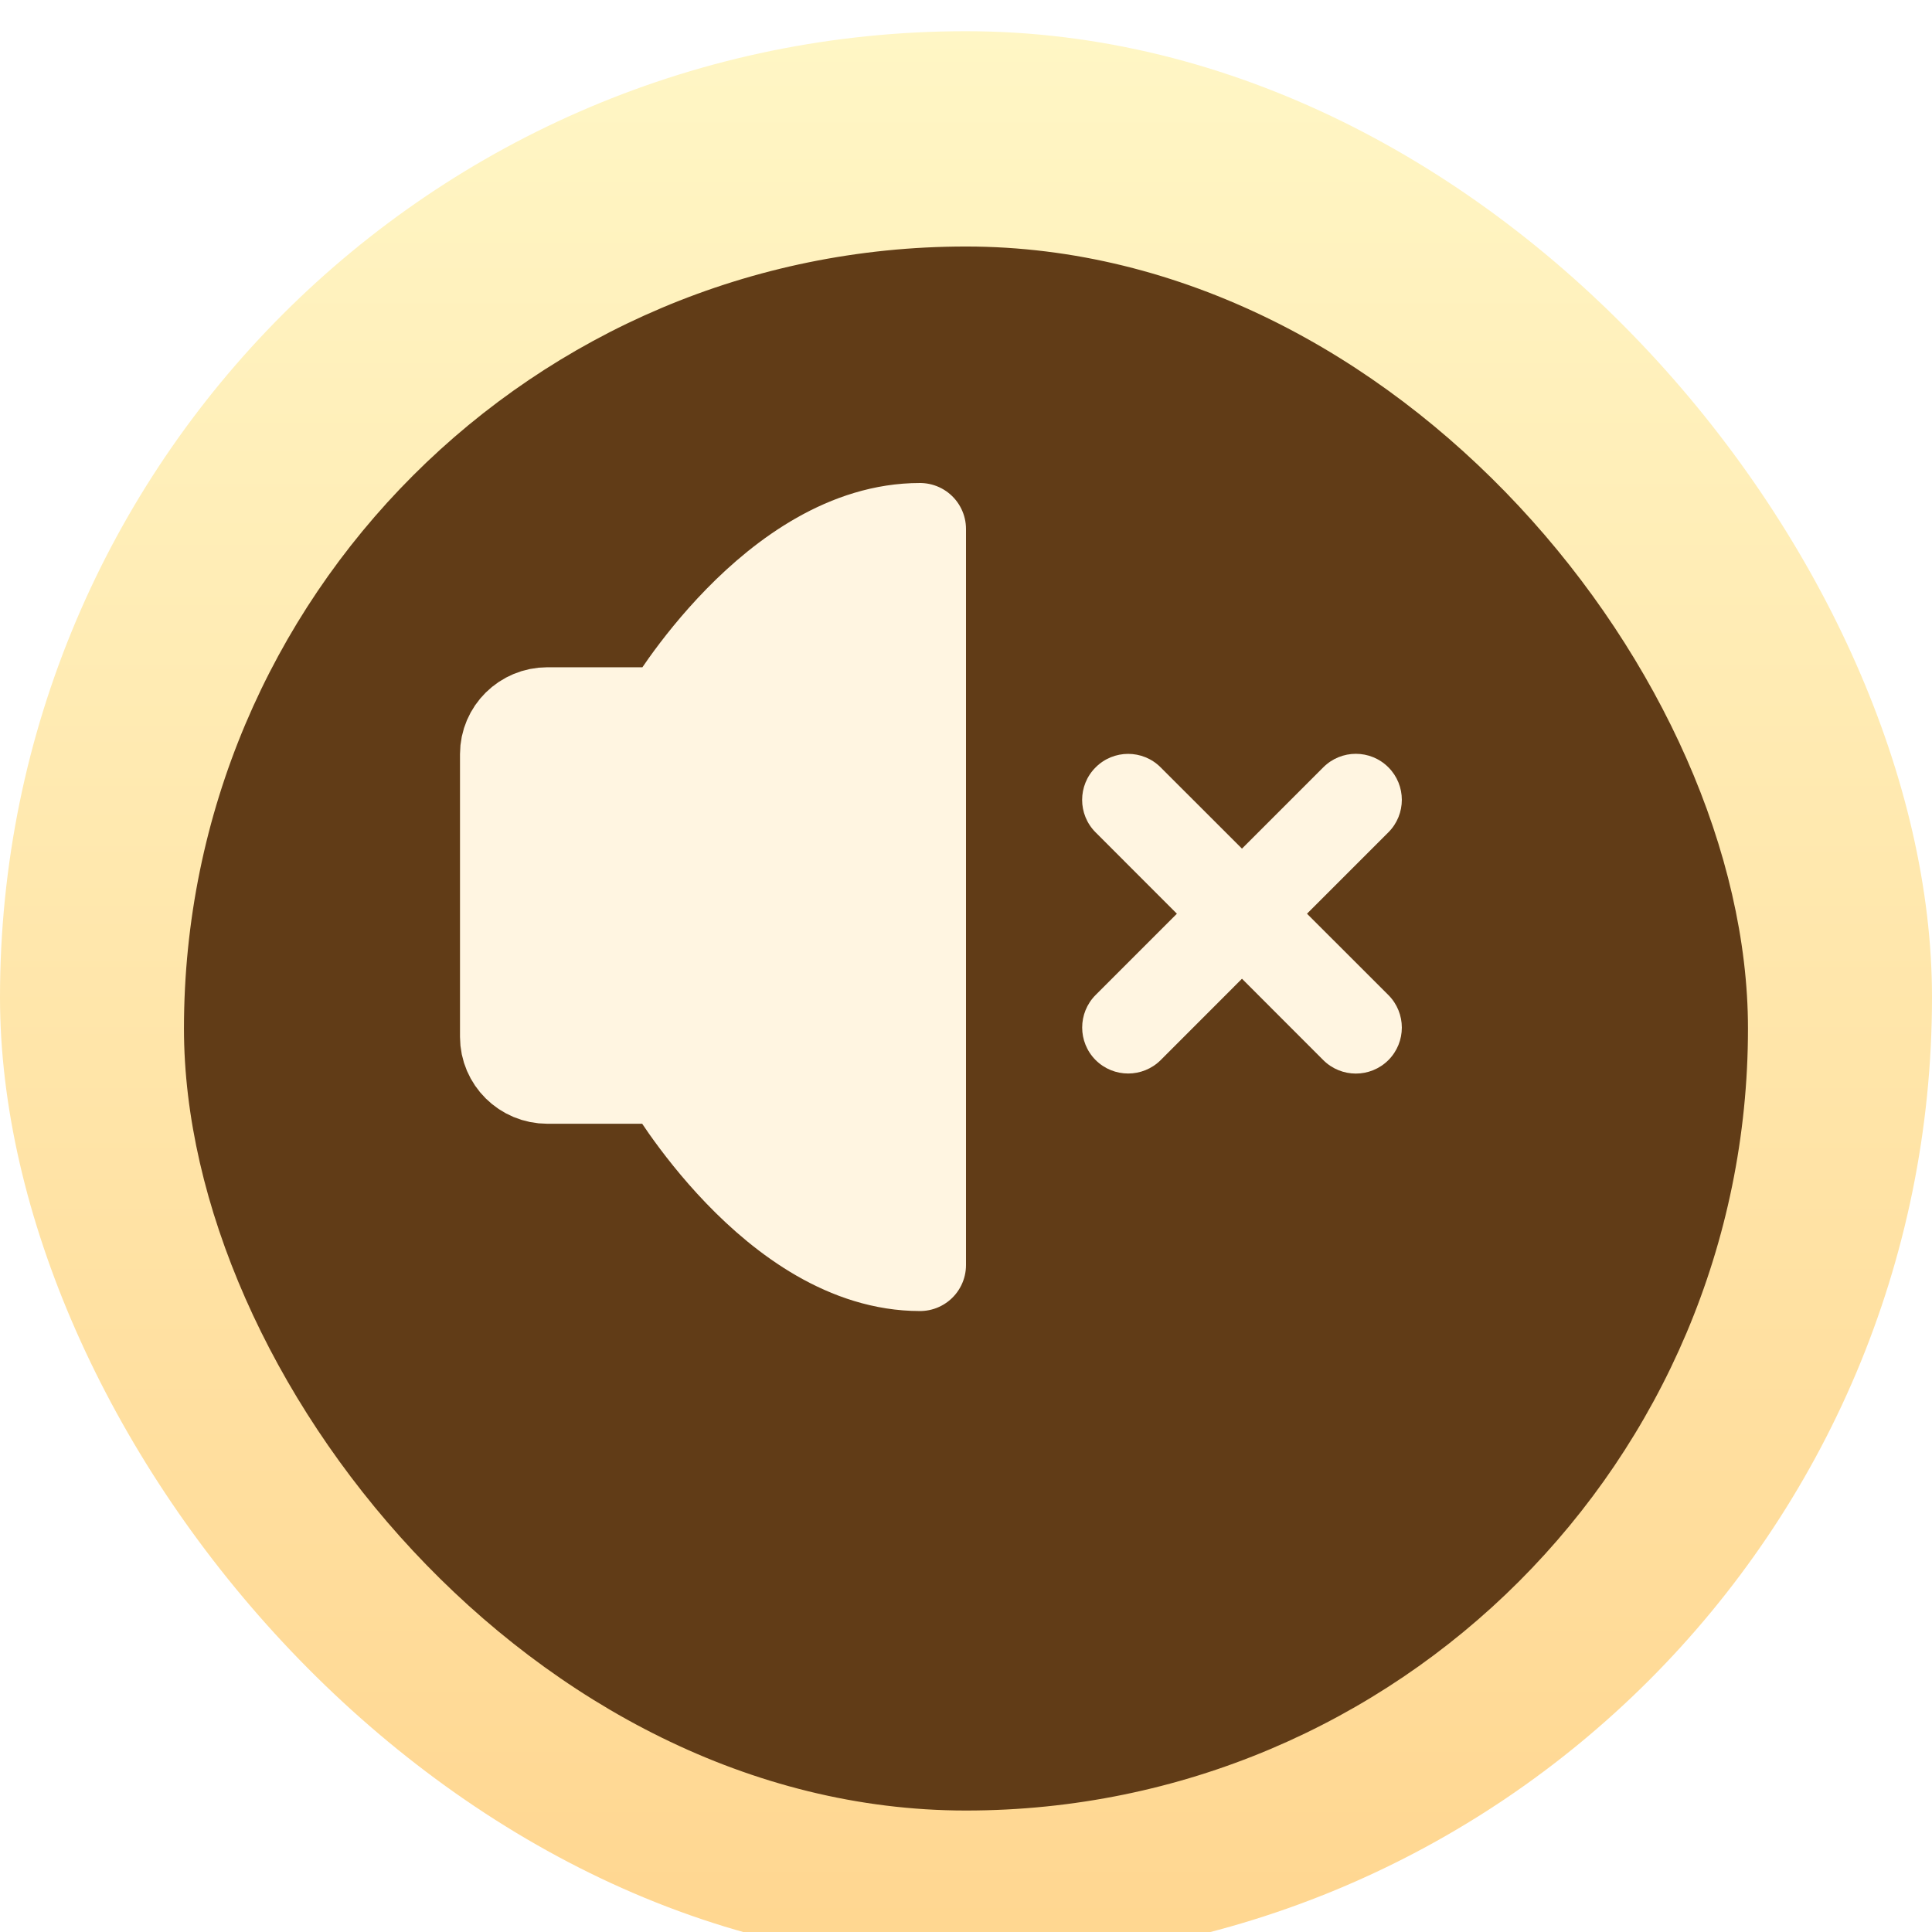 <svg xmlns="http://www.w3.org/2000/svg" width="32" height="32" viewBox="0 0 32 32" fill="none">
  <g filter="url(#filter0_i_7032_2701)">
    <rect width="32" height="32" rx="16" fill="url(#paint0_linear_7032_2701)"/>
  </g>
  <g filter="url(#filter1_iii_7032_2701)">
    <rect x="3.047" y="3.048" width="25.905" height="25.905" rx="12.952" fill="#613C17"/>
  </g>
  <g filter="url(#filter2_d_7032_2701)">
    <path d="M16 9.905V22.096C13.6 22.096 11.816 18.994 11.816 18.994H9.828C9.45 18.994 9.143 18.69 9.143 18.316V13.634C9.143 13.26 9.45 12.957 9.828 12.957H11.816C11.816 12.957 13.6 9.905 16 9.905Z" fill="#FFF5E1"/>
    <path d="M16 9.905V22.096C13.6 22.096 11.816 18.994 11.816 18.994H9.828C9.45 18.994 9.143 18.69 9.143 18.316V13.634C9.143 13.26 9.45 12.957 9.828 12.957H11.816C11.816 12.957 13.6 9.905 16 9.905Z" stroke="#FFF5E1" stroke-width="1.524" stroke-linejoin="round"/>
  </g>
  <g filter="url(#filter3_d_7032_2701)">
    <path fill-rule="evenodd" clip-rule="evenodd" d="M23.758 13.852C23.46 13.554 22.978 13.554 22.68 13.852L21.333 15.199L19.986 13.853C19.689 13.555 19.206 13.555 18.909 13.853C18.611 14.15 18.611 14.633 18.909 14.93L20.255 16.277L18.909 17.623C18.612 17.921 18.612 18.403 18.909 18.701C19.207 18.998 19.689 18.998 19.987 18.701L21.333 17.354L22.68 18.702C22.978 18.999 23.46 18.999 23.758 18.702C24.055 18.404 24.055 17.922 23.758 17.624L22.41 16.277L23.758 14.929C24.055 14.632 24.055 14.149 23.758 13.852Z" fill="#FFF5E1"/>
  </g>
  <defs>
    <filter id="filter0_i_7032_2701" x="0" y="0" width="32" height="32.517" filterUnits="userSpaceOnUse" color-interpolation-filters="sRGB">
      <feFlood flood-opacity="0" result="BackgroundImageFix"/>
      <feBlend mode="normal" in="SourceGraphic" in2="BackgroundImageFix" result="shape"/>
      <feColorMatrix in="SourceAlpha" type="matrix" values="0 0 0 0 0 0 0 0 0 0 0 0 0 0 0 0 0 0 127 0" result="hardAlpha"/>
      <feOffset dy="0.517"/>
      <feGaussianBlur stdDeviation="0.259"/>
      <feComposite in2="hardAlpha" operator="arithmetic" k2="-1" k3="1"/>
      <feColorMatrix type="matrix" values="0 0 0 0 1 0 0 0 0 1 0 0 0 0 1 0 0 0 0.75 0"/>
      <feBlend mode="normal" in2="shape" result="effect1_innerShadow_7032_2701"/>
    </filter>
    <filter id="filter1_iii_7032_2701" x="3.047" y="3.048" width="25.905" height="25.904" filterUnits="userSpaceOnUse" color-interpolation-filters="sRGB">
      <feFlood flood-opacity="0" result="BackgroundImageFix"/>
      <feBlend mode="normal" in="SourceGraphic" in2="BackgroundImageFix" result="shape"/>
      <feColorMatrix in="SourceAlpha" type="matrix" values="0 0 0 0 0 0 0 0 0 0 0 0 0 0 0 0 0 0 127 0" result="hardAlpha"/>
      <feOffset dy="1.035"/>
      <feComposite in2="hardAlpha" operator="arithmetic" k2="-1" k3="1"/>
      <feColorMatrix type="matrix" values="0 0 0 0 0 0 0 0 0 0 0 0 0 0 0 0 0 0 0.25 0"/>
      <feBlend mode="normal" in2="shape" result="effect1_innerShadow_7032_2701"/>
      <feColorMatrix in="SourceAlpha" type="matrix" values="0 0 0 0 0 0 0 0 0 0 0 0 0 0 0 0 0 0 127 0" result="hardAlpha"/>
      <feOffset dy="0.305"/>
      <feComposite in2="hardAlpha" operator="arithmetic" k2="-1" k3="1"/>
      <feColorMatrix type="matrix" values="0 0 0 0 0.961 0 0 0 0 0.796 0 0 0 0 0.537 0 0 0 1 0"/>
      <feBlend mode="normal" in2="effect1_innerShadow_7032_2701" result="effect2_innerShadow_7032_2701"/>
      <feColorMatrix in="SourceAlpha" type="matrix" values="0 0 0 0 0 0 0 0 0 0 0 0 0 0 0 0 0 0 127 0" result="hardAlpha"/>
      <feOffset dy="-0.305"/>
      <feComposite in2="hardAlpha" operator="arithmetic" k2="-1" k3="1"/>
      <feColorMatrix type="matrix" values="0 0 0 0 1 0 0 0 0 0.936 0 0 0 0 0.829 0 0 0 1 0"/>
      <feBlend mode="normal" in2="effect2_innerShadow_7032_2701" result="effect3_innerShadow_7032_2701"/>
    </filter>
    <filter id="filter2_d_7032_2701" x="7.619" y="8.001" width="9.143" height="14.857" filterUnits="userSpaceOnUse" color-interpolation-filters="sRGB">
      <feFlood flood-opacity="0" result="BackgroundImageFix"/>
      <feColorMatrix in="SourceAlpha" type="matrix" values="0 0 0 0 0 0 0 0 0 0 0 0 0 0 0 0 0 0 127 0" result="hardAlpha"/>
      <feOffset dx="-0.762" dy="-1.143"/>
      <feComposite in2="hardAlpha" operator="out"/>
      <feColorMatrix type="matrix" values="0 0 0 0 0.22 0 0 0 0 0.118 0 0 0 0 0.02 0 0 0 1 0"/>
      <feBlend mode="normal" in2="BackgroundImageFix" result="effect1_dropShadow_7032_2701"/>
      <feBlend mode="normal" in="SourceGraphic" in2="effect1_dropShadow_7032_2701" result="shape"/>
    </filter>
    <filter id="filter3_d_7032_2701" x="17.924" y="12.486" width="6.057" height="6.439" filterUnits="userSpaceOnUse" color-interpolation-filters="sRGB">
      <feFlood flood-opacity="0" result="BackgroundImageFix"/>
      <feColorMatrix in="SourceAlpha" type="matrix" values="0 0 0 0 0 0 0 0 0 0 0 0 0 0 0 0 0 0 127 0" result="hardAlpha"/>
      <feOffset dx="-0.762" dy="-1.143"/>
      <feComposite in2="hardAlpha" operator="out"/>
      <feColorMatrix type="matrix" values="0 0 0 0 0.22 0 0 0 0 0.118 0 0 0 0 0.02 0 0 0 1 0"/>
      <feBlend mode="normal" in2="BackgroundImageFix" result="effect1_dropShadow_7032_2701"/>
      <feBlend mode="normal" in="SourceGraphic" in2="effect1_dropShadow_7032_2701" result="shape"/>
    </filter>
    <linearGradient id="paint0_linear_7032_2701" x1="16" y1="0" x2="16" y2="32" gradientUnits="userSpaceOnUse">
      <stop stop-color="#FFF6C5"/>
      <stop offset="1" stop-color="#FFD690"/>
    </linearGradient>
  </defs>
</svg>